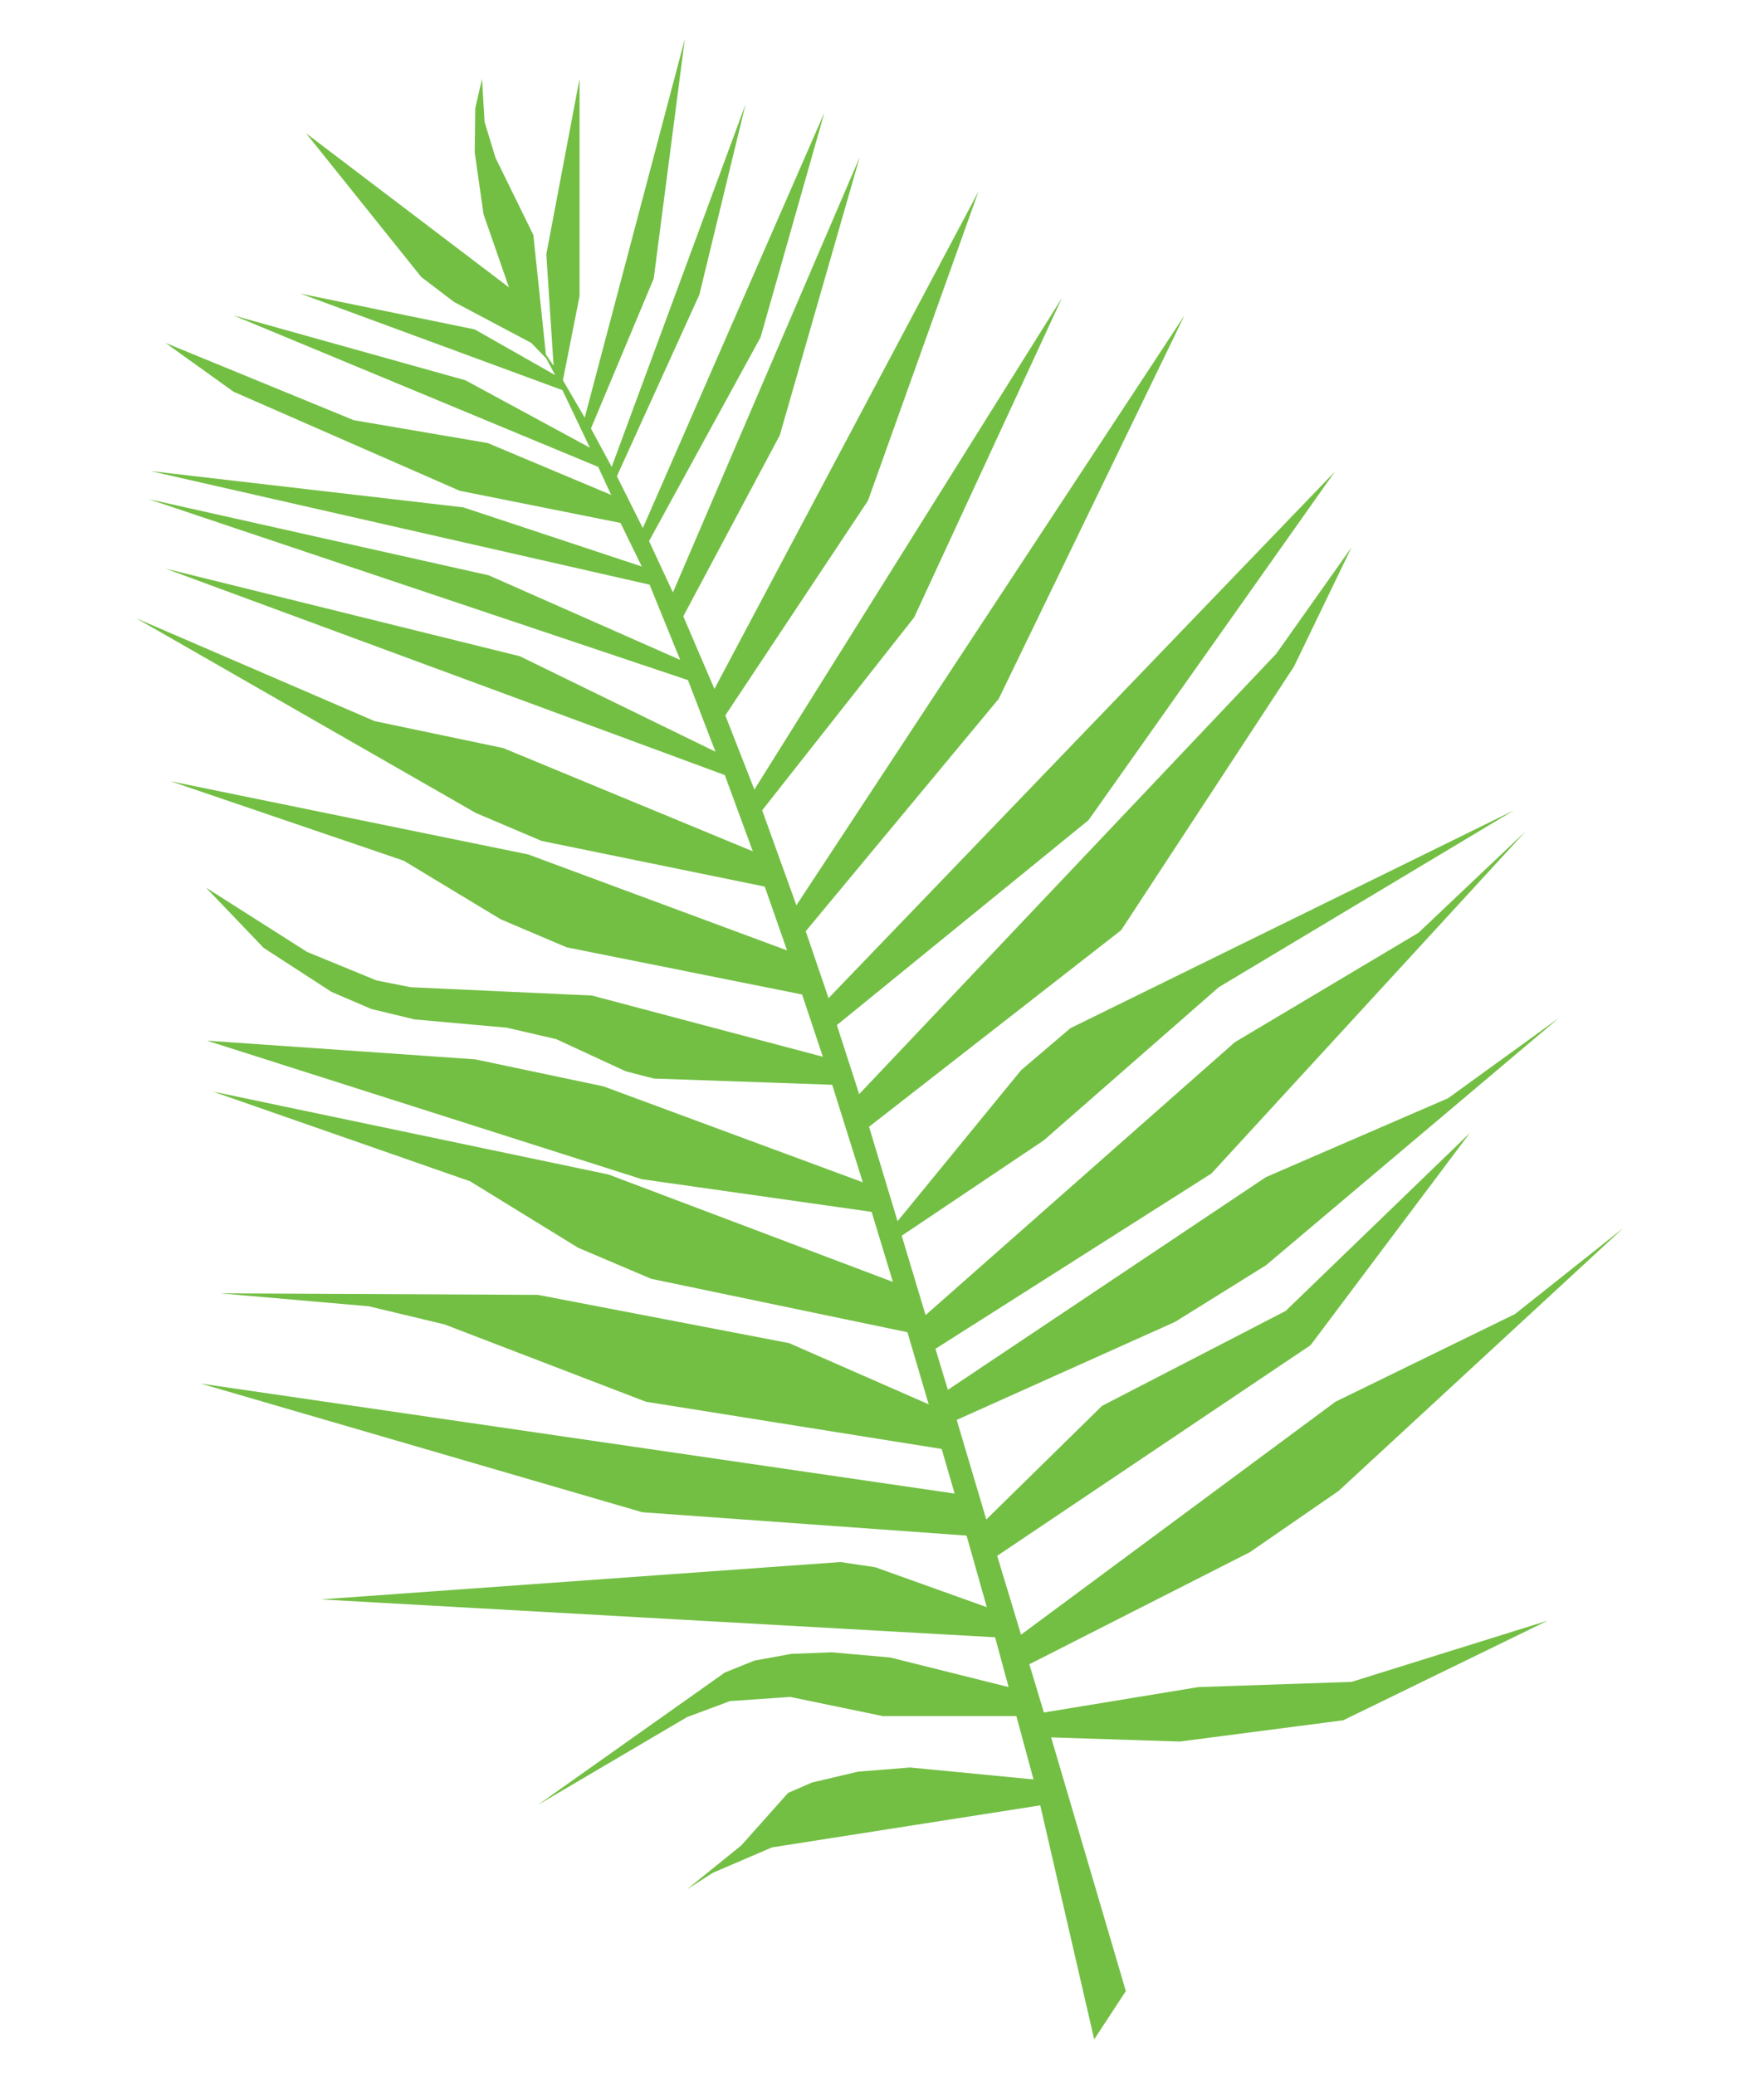 <?xml version="1.0" encoding="utf-8"?>
<!-- Generator: Adobe Illustrator 17.0.0, SVG Export Plug-In . SVG Version: 6.00 Build 0)  -->
<!DOCTYPE svg PUBLIC "-//W3C//DTD SVG 1.1//EN" "http://www.w3.org/Graphics/SVG/1.1/DTD/svg11.dtd">
<svg version="1.1" id="solid" xmlns="http://www.w3.org/2000/svg" xmlns:xlink="http://www.w3.org/1999/xlink" x="0px" y="0px"
	 width="340px" height="400px" viewBox="0 0 340 400" enable-background="new 0 0 340 400" xml:space="preserve">
<polygon fill="#73BF44" points="231,325.2 201.2,330.1 198.4,320.8 240.9,299.2 258,287.4 312.9,236.7 292,253.3 257.4,270.2 
	196.8,315.1 192.2,299.9 252.6,259.3 283.3,218.4 247.8,252.7 212.4,271 190.1,292.9 184.4,273.7 226.5,254.8 244,243.9 
	300.5,196.2 279.1,211.7 244,226.9 182.7,267.9 180.3,260 233.5,226.2 294.1,160.2 273.4,179.8 238,200.9 178.4,253.5 173.8,238.2 
	201.2,219.8 234.9,190.3 291.8,156.2 206.3,198.2 196.8,206.3 173,235.4 167.5,217.2 216.1,179.3 249.4,128.5 260.5,105.5 246,126 
	165.6,210.9 161.3,197.6 209.8,158.1 257.3,90.9 159.7,192.4 155.3,179.5 192.5,134.7 228.3,60.8 153.5,174.5 146.9,156.2 
	176.2,119 204.7,57.4 145.4,152.2 139.8,137.9 167.3,96.5 188.6,36.9 137.7,132.8 131.7,118.8 150.3,83.9 165.7,30.3 129.7,114.2 
	125.1,104.3 146.6,65 158.9,21.7 123.9,101.8 118.9,91.8 134.8,56.8 143.7,20.1 117.9,90 113.9,82.6 126,53.7 132,7.5 112.7,80.5 
	108.5,73.3 111.7,57.1 111.7,15.2 105.3,49 106.7,70.5 105.219,68.328 102.8,45.3 95.5,30.4 93.4,23.5 92.9,15.2 91.6,20.9 
	91.5,29.4 93.2,41.3 98.1,55.4 59,25.7 81.2,53.4 87.5,58.2 102.4,66.1 105.293,69.093 107,72.3 91.5,63.5 57.9,56.6 108.4,75.2 
	113.7,86.3 89.7,73.3 45,60.8 115.3,90 117.8,95.4 94,85.4 68.2,81 31.9,66.1 45,75.5 88.6,94.6 119.6,100.8 123.7,109.2 89.3,97.8 
	29,90.8 125.2,112.7 131.1,127.2 94.2,110.9 28.6,96.2 132.6,131.1 137.9,144.9 100.2,126.5 31.9,109.6 139.7,149.4 145.1,164.1 
	97,144.2 72.2,139 26.3,119.2 91.7,156.7 104.4,162.1 147.4,170.9 151.7,183.2 101.8,164.7 32.9,150.6 77.8,165.9 96.5,177.2 
	109.2,182.6 154.6,191.7 158.6,203.7 114.1,191.9 79.2,190.3 72.6,189 59.2,183.5 39.7,171.1 50.8,182.7 63.9,191.2 71.6,194.5 
	79.9,196.5 97.7,198.1 107.2,200.3 120.6,206.5 126,207.9 160.4,209.1 166.3,227.9 116.3,209.4 91.6,204.2 39.9,200.6 123.7,227.3 
	168,233.6 172.1,247.1 117.3,226.4 41,210.4 90.6,227.7 111.4,240.5 125.5,246.5 174.9,256.8 179,270.7 152.1,258.9 103.7,249.6 
	42.4,249.3 71.1,251.8 85.7,255.3 124.5,270.2 181.5,279.3 184,287.9 38.7,266.7 123.8,291.5 186.3,296 190.2,309.8 168.7,302.1 
	162,301.1 61.8,308.3 191.8,315.6 194.4,325.2 171.6,319.5 160.3,318.5 152.5,318.8 145.4,320.1 139.7,322.4 103.7,347.9 132.4,331 
	140.7,327.9 152.3,327.1 170.2,330.8 195.9,330.8 199.2,343 175.4,340.7 165.4,341.5 156.5,343.6 151.9,345.6 142.9,355.7 
	132.4,364.2 137.4,361 148.8,356.1 200.5,348 210.9,393.1 217,383.8 202.6,334.9 227.4,335.7 258.9,331.6 298.3,312.4 260.5,324.2 
	"/>
</svg>
